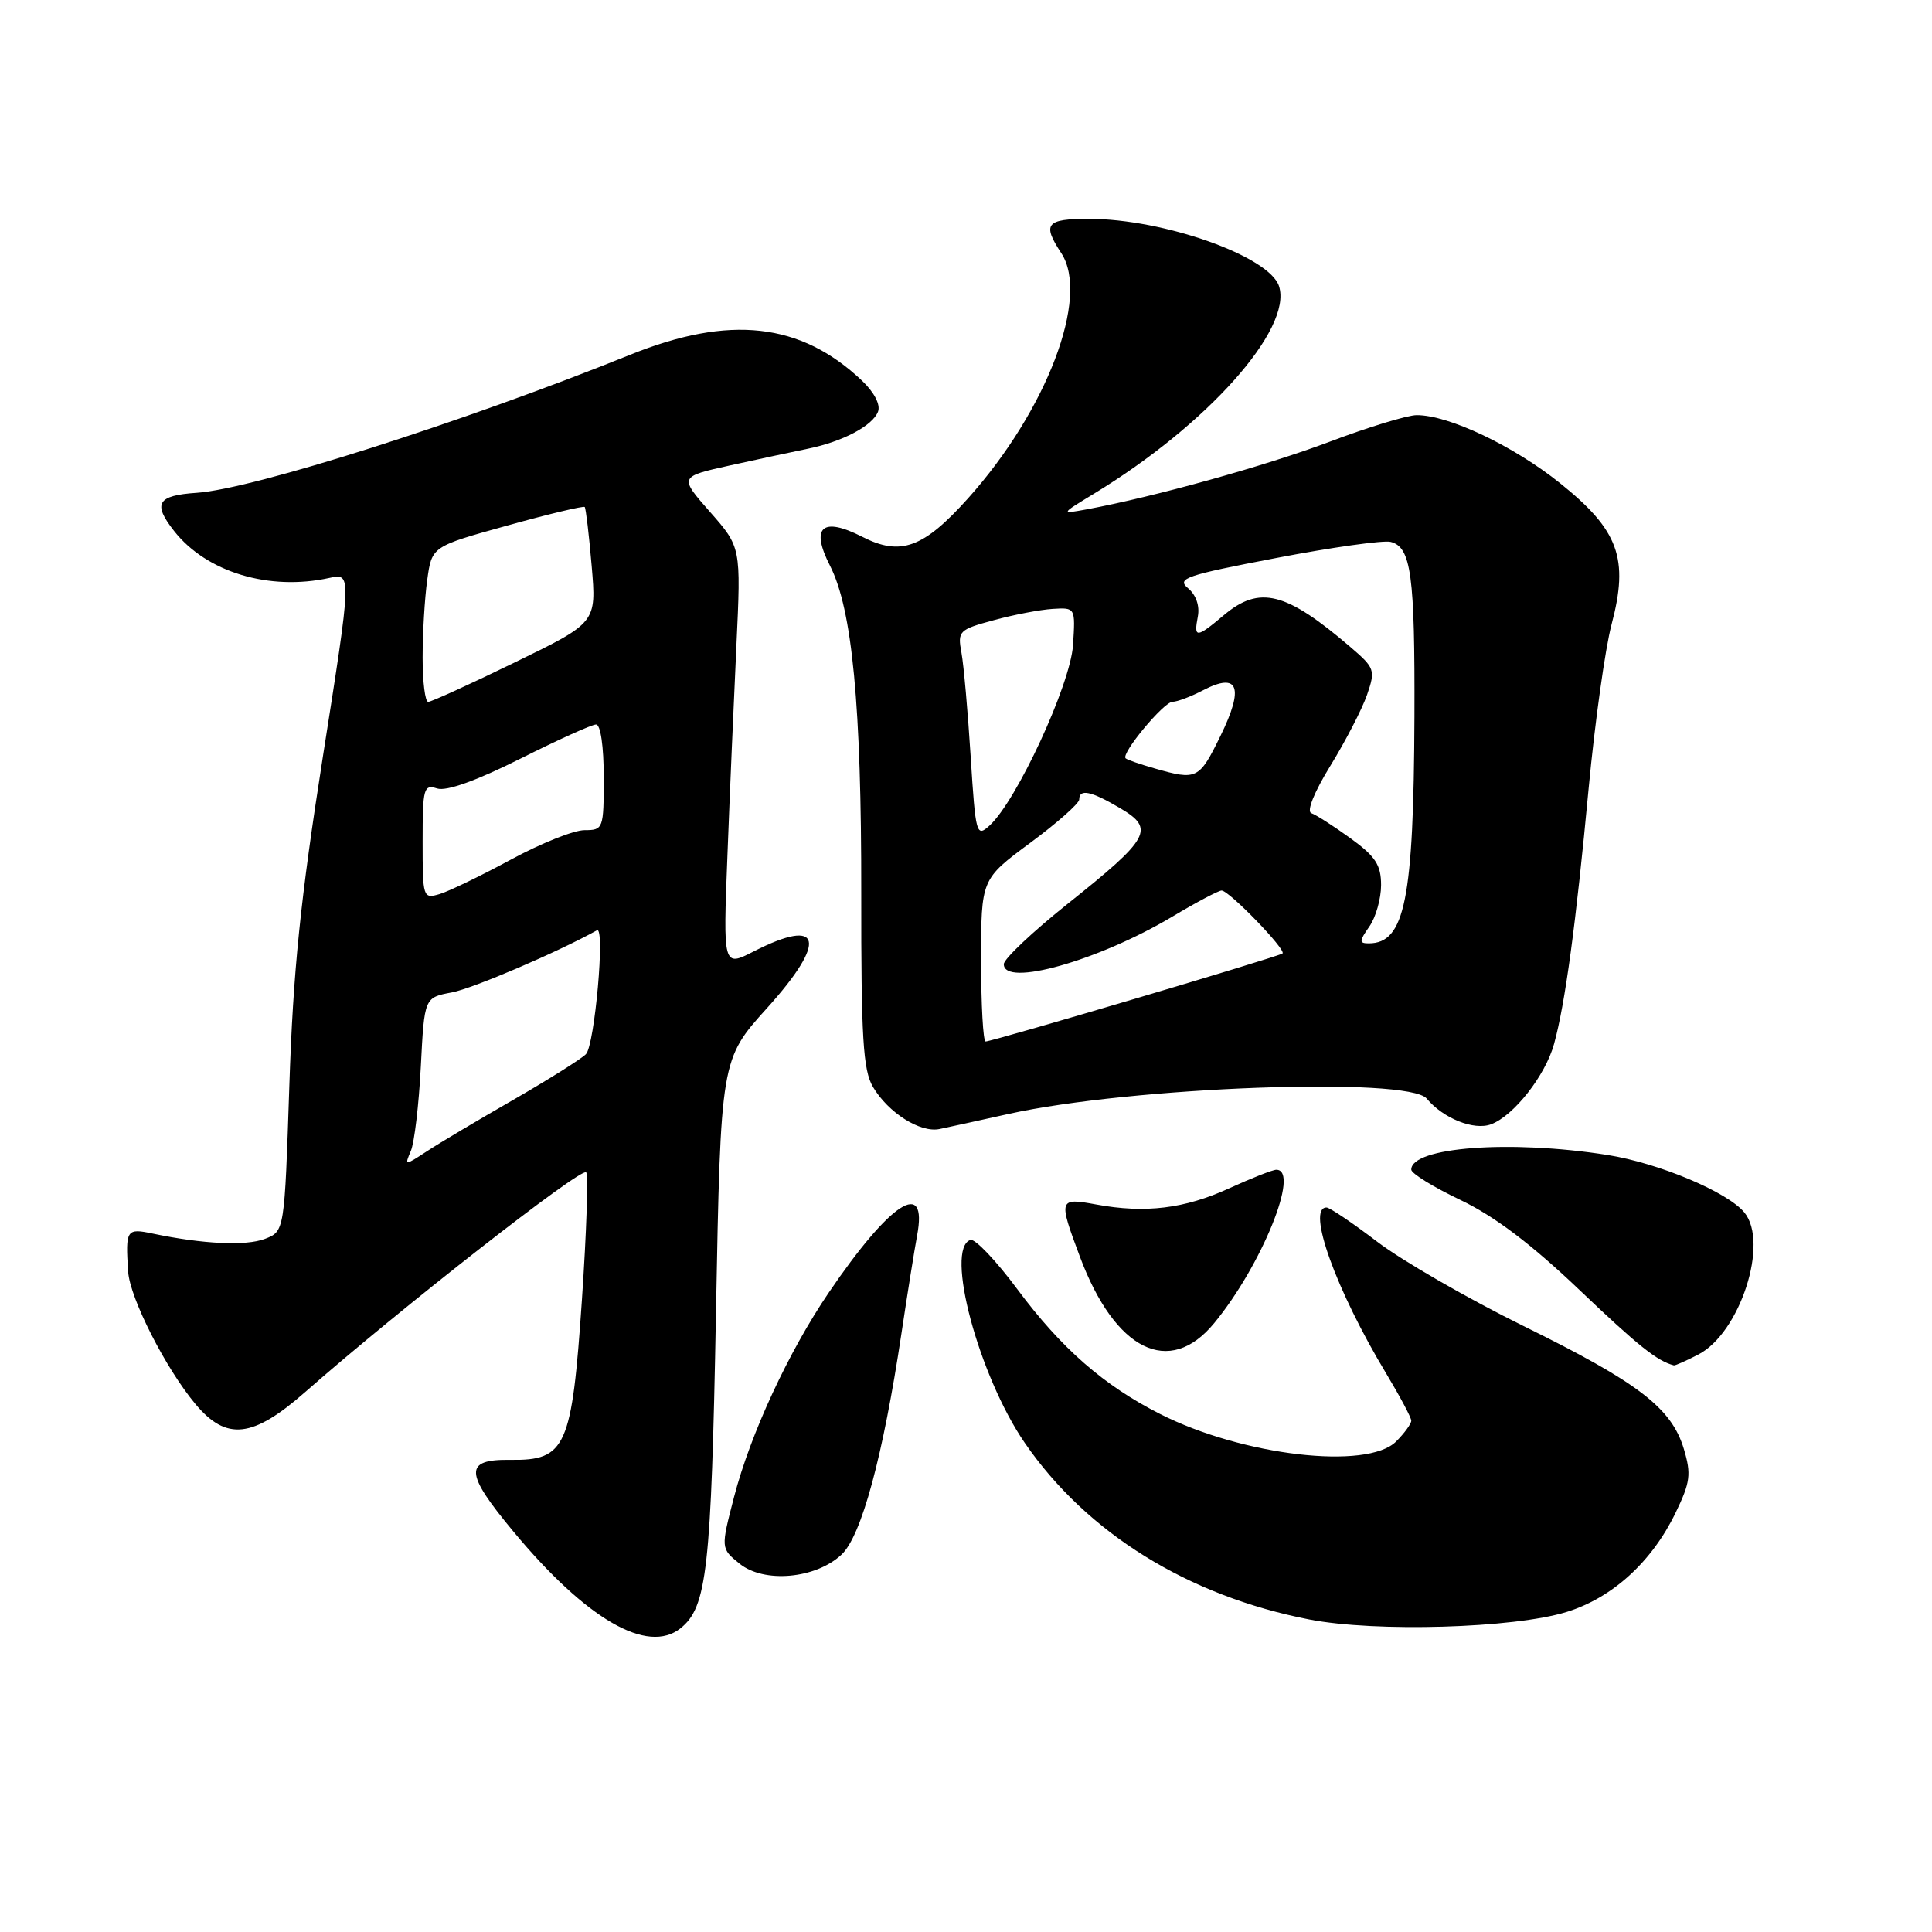 <?xml version="1.0" encoding="UTF-8" standalone="no"?>
<!DOCTYPE svg PUBLIC "-//W3C//DTD SVG 1.1//EN" "http://www.w3.org/Graphics/SVG/1.1/DTD/svg11.dtd" >
<svg xmlns="http://www.w3.org/2000/svg" xmlns:xlink="http://www.w3.org/1999/xlink" version="1.1" viewBox="0 0 256 256">
 <g >
 <path fill="currentColor"
d=" M 90.18 215.75 C 93.68 212.95 94.24 207.98 94.87 173.94 C 95.50 140.37 95.50 140.37 101.66 133.55 C 109.68 124.66 108.91 121.45 99.87 126.07 C 95.81 128.14 95.81 128.14 96.39 113.32 C 96.70 105.17 97.24 92.65 97.58 85.50 C 98.19 72.50 98.19 72.50 94.08 67.83 C 89.98 63.17 89.98 63.17 96.74 61.67 C 100.46 60.85 105.08 59.86 107.00 59.47 C 111.64 58.53 115.62 56.43 116.34 54.55 C 116.70 53.63 115.84 51.98 114.22 50.44 C 106.09 42.74 96.69 41.69 83.50 47.01 C 61.22 55.99 33.58 64.79 26.07 65.30 C 20.83 65.65 20.20 66.71 23.07 70.36 C 27.36 75.82 35.67 78.33 43.64 76.58 C 46.61 75.93 46.61 75.93 42.79 100.21 C 39.80 119.27 38.84 128.66 38.34 143.83 C 37.70 163.16 37.70 163.16 35.10 164.16 C 32.57 165.12 26.88 164.85 20.25 163.46 C 16.75 162.72 16.62 162.92 16.98 168.50 C 17.21 172.00 21.94 181.31 25.89 186.04 C 30.00 190.96 33.49 190.57 40.48 184.42 C 52.85 173.54 76.99 154.66 77.67 155.34 C 77.97 155.64 77.72 163.22 77.11 172.19 C 75.78 191.79 75.00 193.54 67.62 193.44 C 61.45 193.35 61.53 195.13 68.05 202.96 C 77.72 214.59 85.80 219.25 90.18 215.75 Z  M 207.59 213.59 C 213.64 211.72 218.87 206.96 222.01 200.48 C 223.98 196.41 224.12 195.35 223.12 192.00 C 221.49 186.57 217.13 183.22 201.90 175.72 C 194.53 172.09 185.81 167.06 182.52 164.56 C 179.23 162.05 176.19 160.00 175.77 160.00 C 173.08 160.00 177.01 170.92 183.68 182.00 C 185.50 185.03 187.00 187.84 187.00 188.25 C 187.00 188.66 186.10 189.90 185.00 191.00 C 181.18 194.82 164.66 192.90 153.73 187.37 C 146.25 183.58 140.63 178.67 134.78 170.80 C 131.98 167.03 129.19 164.10 128.59 164.30 C 125.16 165.42 129.68 182.32 135.80 191.21 C 144.01 203.14 157.41 211.46 173.50 214.59 C 182.25 216.29 200.60 215.76 207.59 213.59 Z  M 111.51 205.99 C 114.15 203.51 117.00 192.98 119.45 176.67 C 120.23 171.47 121.16 165.65 121.52 163.72 C 122.97 156.03 117.98 159.26 109.80 171.30 C 104.48 179.13 99.43 190.03 97.27 198.34 C 95.50 205.17 95.50 205.17 97.99 207.19 C 101.23 209.82 108.08 209.21 111.51 205.99 Z  M 225.04 179.48 C 230.57 176.62 234.44 164.65 231.13 160.65 C 228.86 157.92 219.81 154.12 213.00 153.04 C 200.14 151.01 187.00 151.99 187.00 154.98 C 187.00 155.49 189.94 157.30 193.53 159.01 C 198.03 161.16 202.92 164.86 209.28 170.92 C 217.09 178.36 219.56 180.33 221.80 180.92 C 221.96 180.96 223.42 180.32 225.04 179.48 Z  M 160.88 175.33 C 167.17 167.70 172.32 155.00 169.12 155.00 C 168.64 155.00 165.82 156.11 162.87 157.46 C 156.97 160.16 151.75 160.80 145.25 159.60 C 140.27 158.69 140.22 158.85 143.10 166.54 C 147.75 178.97 154.95 182.53 160.88 175.33 Z  M 133.60 147.61 C 149.89 144.00 186.63 142.64 189.05 145.57 C 191.23 148.19 195.32 149.83 197.58 148.97 C 200.59 147.84 204.77 142.51 205.92 138.33 C 207.39 133.01 208.81 122.52 210.50 104.50 C 211.33 95.70 212.70 85.91 213.54 82.74 C 215.86 73.99 214.49 70.25 206.71 64.02 C 200.53 59.07 191.93 54.99 187.71 55.01 C 186.50 55.01 181.29 56.60 176.14 58.55 C 167.64 61.75 153.00 65.82 144.00 67.49 C 140.50 68.13 140.50 68.13 145.00 65.39 C 159.98 56.28 171.28 43.60 169.48 37.93 C 168.22 33.97 154.21 29.00 144.29 29.00 C 138.60 29.00 138.07 29.66 140.63 33.55 C 144.43 39.35 138.71 54.38 128.28 66.02 C 122.37 72.62 119.33 73.72 114.26 71.13 C 108.94 68.42 107.36 69.83 109.98 74.96 C 112.93 80.74 114.15 93.50 114.12 118.36 C 114.10 137.51 114.36 141.80 115.67 144.02 C 117.70 147.45 121.95 150.14 124.50 149.60 C 125.60 149.37 129.70 148.48 133.60 147.61 Z  M 54.44 152.50 C 54.91 151.40 55.50 146.38 55.76 141.34 C 56.23 132.18 56.23 132.18 59.87 131.50 C 62.66 130.98 73.91 126.16 79.10 123.27 C 80.21 122.65 78.80 138.48 77.64 139.68 C 77.01 140.32 72.67 143.05 68.00 145.74 C 63.33 148.42 58.17 151.49 56.55 152.56 C 53.61 154.48 53.60 154.48 54.44 152.50 Z  M 56.00 111.50 C 56.00 104.41 56.14 103.91 57.93 104.48 C 59.16 104.87 63.13 103.45 68.91 100.55 C 73.89 98.05 78.42 96.00 78.98 96.00 C 79.58 96.00 80.00 98.91 80.00 103.00 C 80.00 109.83 79.94 110.00 77.45 110.00 C 76.05 110.00 71.66 111.75 67.70 113.90 C 63.74 116.04 59.49 118.10 58.25 118.47 C 56.05 119.12 56.00 118.95 56.00 111.50 Z  M 56.00 87.14 C 56.00 83.92 56.27 79.28 56.61 76.85 C 57.22 72.41 57.22 72.41 67.21 69.64 C 72.70 68.11 77.32 67.01 77.48 67.18 C 77.63 67.36 78.05 70.88 78.40 75.00 C 79.04 82.50 79.04 82.50 68.26 87.75 C 62.33 90.64 57.15 93.00 56.74 93.00 C 56.33 93.00 56.00 90.36 56.00 87.14 Z  M 130.00 127.25 C 130.00 116.50 130.00 116.50 136.50 111.69 C 140.08 109.04 143.00 106.46 143.00 105.94 C 143.00 104.48 144.57 104.81 148.43 107.09 C 153.07 109.83 152.40 111.05 141.47 119.76 C 136.82 123.47 133.02 127.06 133.01 127.75 C 132.98 130.84 145.52 127.31 155.32 121.47 C 158.52 119.56 161.47 118.00 161.87 118.00 C 162.86 118.00 170.48 125.87 169.94 126.34 C 169.44 126.76 131.52 138.00 130.60 138.00 C 130.27 138.00 130.00 133.16 130.00 127.25 Z  M 181.44 122.78 C 182.30 121.56 183.00 119.08 183.00 117.28 C 183.00 114.61 182.26 113.48 178.94 111.07 C 176.70 109.45 174.37 107.96 173.76 107.75 C 173.10 107.53 174.13 104.96 176.30 101.44 C 178.31 98.17 180.48 93.96 181.14 92.07 C 182.27 88.78 182.18 88.51 178.91 85.71 C 170.40 78.42 166.89 77.54 162.18 81.50 C 158.52 84.58 158.16 84.60 158.72 81.69 C 158.99 80.28 158.48 78.82 157.42 77.94 C 155.87 76.65 157.11 76.23 169.09 73.94 C 176.47 72.52 183.29 71.57 184.26 71.80 C 186.99 72.48 187.49 76.15 187.42 95.00 C 187.32 119.22 186.16 125.00 181.37 125.00 C 180.08 125.00 180.09 124.71 181.44 122.78 Z  M 128.62 100.27 C 128.25 94.35 127.70 88.15 127.40 86.50 C 126.87 83.62 127.05 83.43 131.67 82.18 C 134.33 81.45 137.85 80.78 139.50 80.68 C 142.50 80.50 142.50 80.51 142.18 85.49 C 141.83 90.73 134.70 106.15 131.11 109.40 C 129.38 110.97 129.27 110.58 128.62 100.27 Z  M 153.00 101.82 C 151.07 101.27 149.34 100.67 149.15 100.48 C 148.51 99.85 154.21 93.00 155.37 92.99 C 155.99 92.99 157.81 92.30 159.42 91.46 C 164.11 89.02 164.88 91.05 161.72 97.51 C 158.89 103.28 158.60 103.42 153.00 101.82 Z "/>
</g>
</svg>